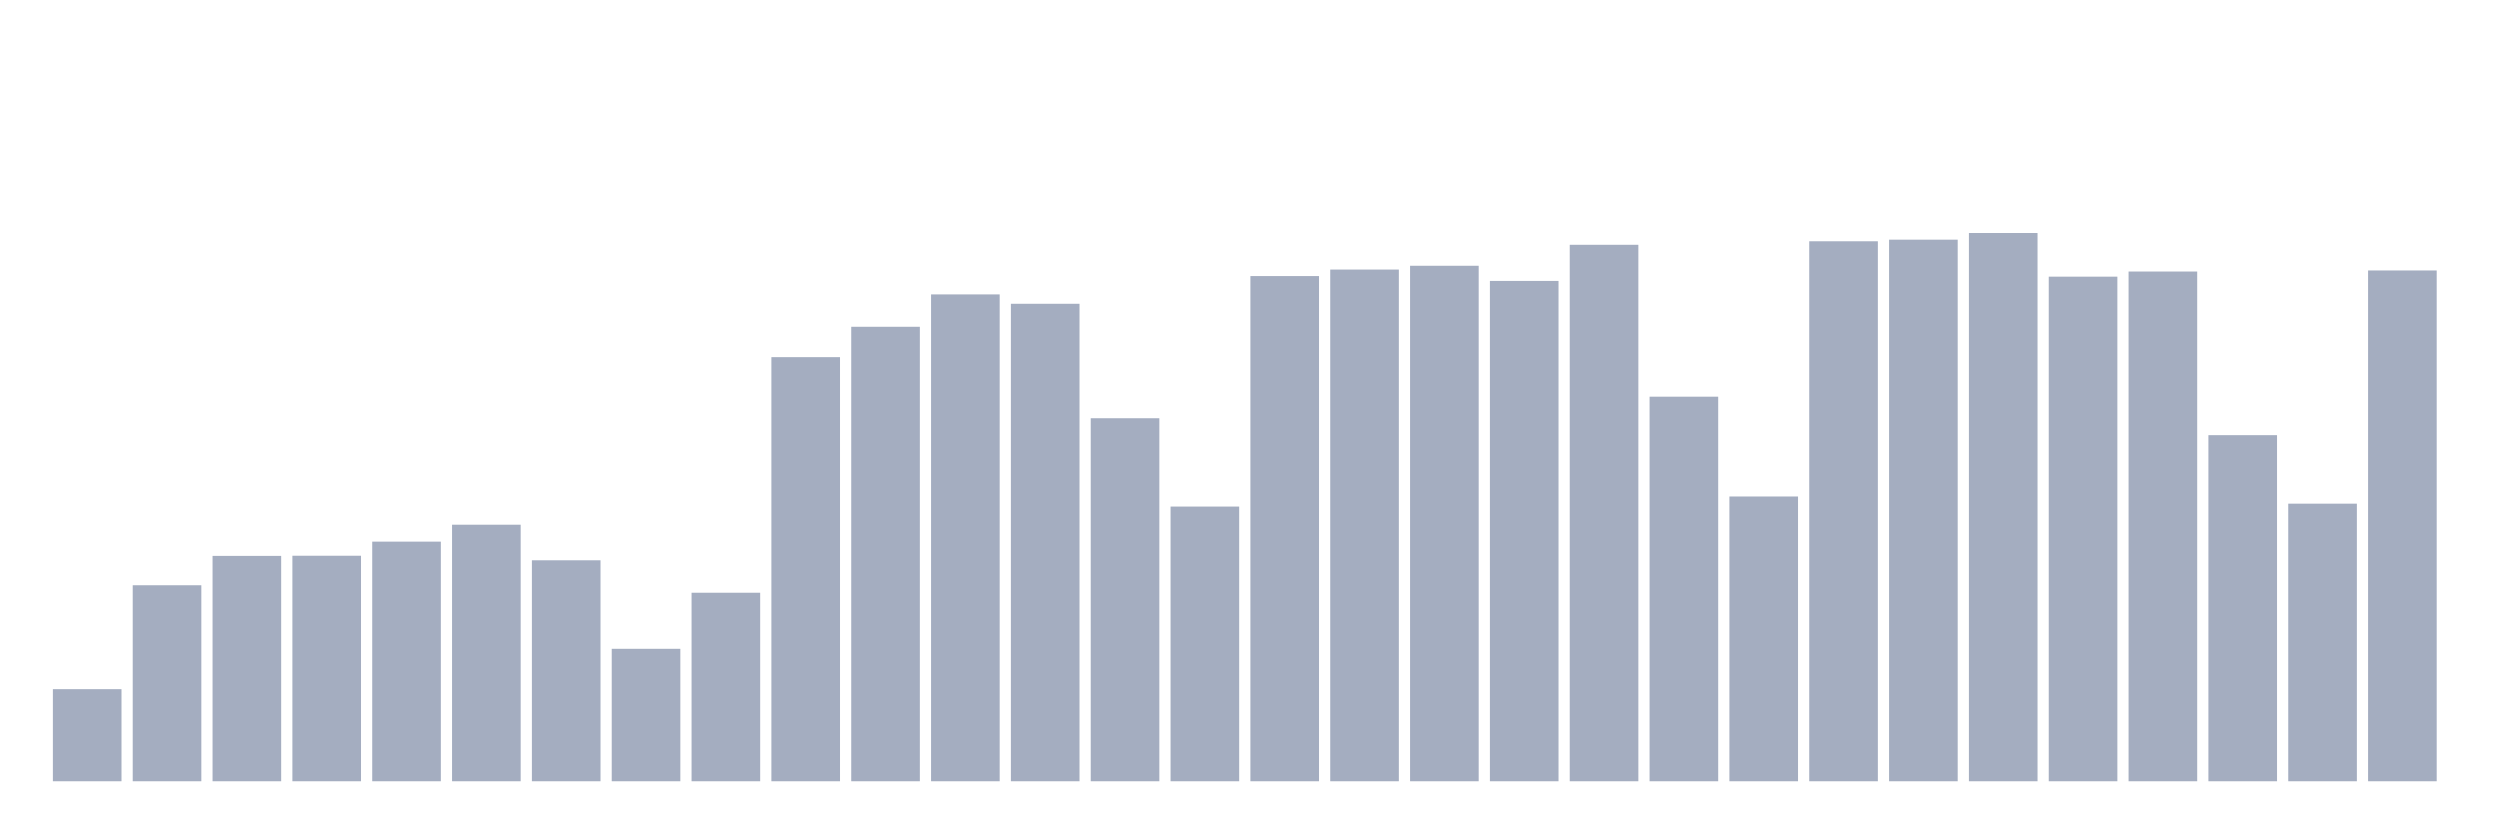 <svg xmlns="http://www.w3.org/2000/svg" viewBox="0 0 480 160"><g transform="translate(10,10)"><rect class="bar" x="0.153" width="13.175" y="122.319" height="17.681" fill="rgb(164,173,192)"></rect><rect class="bar" x="15.482" width="13.175" y="102.367" height="37.633" fill="rgb(164,173,192)"></rect><rect class="bar" x="30.81" width="13.175" y="96.732" height="43.268" fill="rgb(164,173,192)"></rect><rect class="bar" x="46.138" width="13.175" y="96.701" height="43.299" fill="rgb(164,173,192)"></rect><rect class="bar" x="61.466" width="13.175" y="93.993" height="46.007" fill="rgb(164,173,192)"></rect><rect class="bar" x="76.794" width="13.175" y="90.743" height="49.257" fill="rgb(164,173,192)"></rect><rect class="bar" x="92.123" width="13.175" y="97.574" height="42.426" fill="rgb(164,173,192)"></rect><rect class="bar" x="107.451" width="13.175" y="114.57" height="25.43" fill="rgb(164,173,192)"></rect><rect class="bar" x="122.779" width="13.175" y="103.804" height="36.196" fill="rgb(164,173,192)"></rect><rect class="bar" x="138.107" width="13.175" y="58.572" height="81.428" fill="rgb(164,173,192)"></rect><rect class="bar" x="153.436" width="13.175" y="52.741" height="87.259" fill="rgb(164,173,192)"></rect><rect class="bar" x="168.764" width="13.175" y="46.526" height="93.474" fill="rgb(164,173,192)"></rect><rect class="bar" x="184.092" width="13.175" y="48.325" height="91.675" fill="rgb(164,173,192)"></rect><rect class="bar" x="199.42" width="13.175" y="70.301" height="69.699" fill="rgb(164,173,192)"></rect><rect class="bar" x="214.748" width="13.175" y="87.259" height="52.741" fill="rgb(164,173,192)"></rect><rect class="bar" x="230.077" width="13.175" y="43.005" height="96.995" fill="rgb(164,173,192)"></rect><rect class="bar" x="245.405" width="13.175" y="41.756" height="98.244" fill="rgb(164,173,192)"></rect><rect class="bar" x="260.733" width="13.175" y="41.027" height="98.973" fill="rgb(164,173,192)"></rect><rect class="bar" x="276.061" width="13.175" y="43.938" height="96.062" fill="rgb(164,173,192)"></rect><rect class="bar" x="291.39" width="13.175" y="37.001" height="102.999" fill="rgb(164,173,192)"></rect><rect class="bar" x="306.718" width="13.175" y="66.163" height="73.837" fill="rgb(164,173,192)"></rect><rect class="bar" x="322.046" width="13.175" y="85.326" height="54.674" fill="rgb(164,173,192)"></rect><rect class="bar" x="337.374" width="13.175" y="36.324" height="103.676" fill="rgb(164,173,192)"></rect><rect class="bar" x="352.702" width="13.175" y="36.016" height="103.984" fill="rgb(164,173,192)"></rect><rect class="bar" x="368.031" width="13.175" y="34.737" height="105.263" fill="rgb(164,173,192)"></rect><rect class="bar" x="383.359" width="13.175" y="43.118" height="96.882" fill="rgb(164,173,192)"></rect><rect class="bar" x="398.687" width="13.175" y="42.133" height="97.867" fill="rgb(164,173,192)"></rect><rect class="bar" x="414.015" width="13.175" y="73.551" height="66.449" fill="rgb(164,173,192)"></rect><rect class="bar" x="429.344" width="13.175" y="86.703" height="53.297" fill="rgb(164,173,192)"></rect><rect class="bar" x="444.672" width="13.175" y="41.929" height="98.071" fill="rgb(164,173,192)"></rect></g></svg>